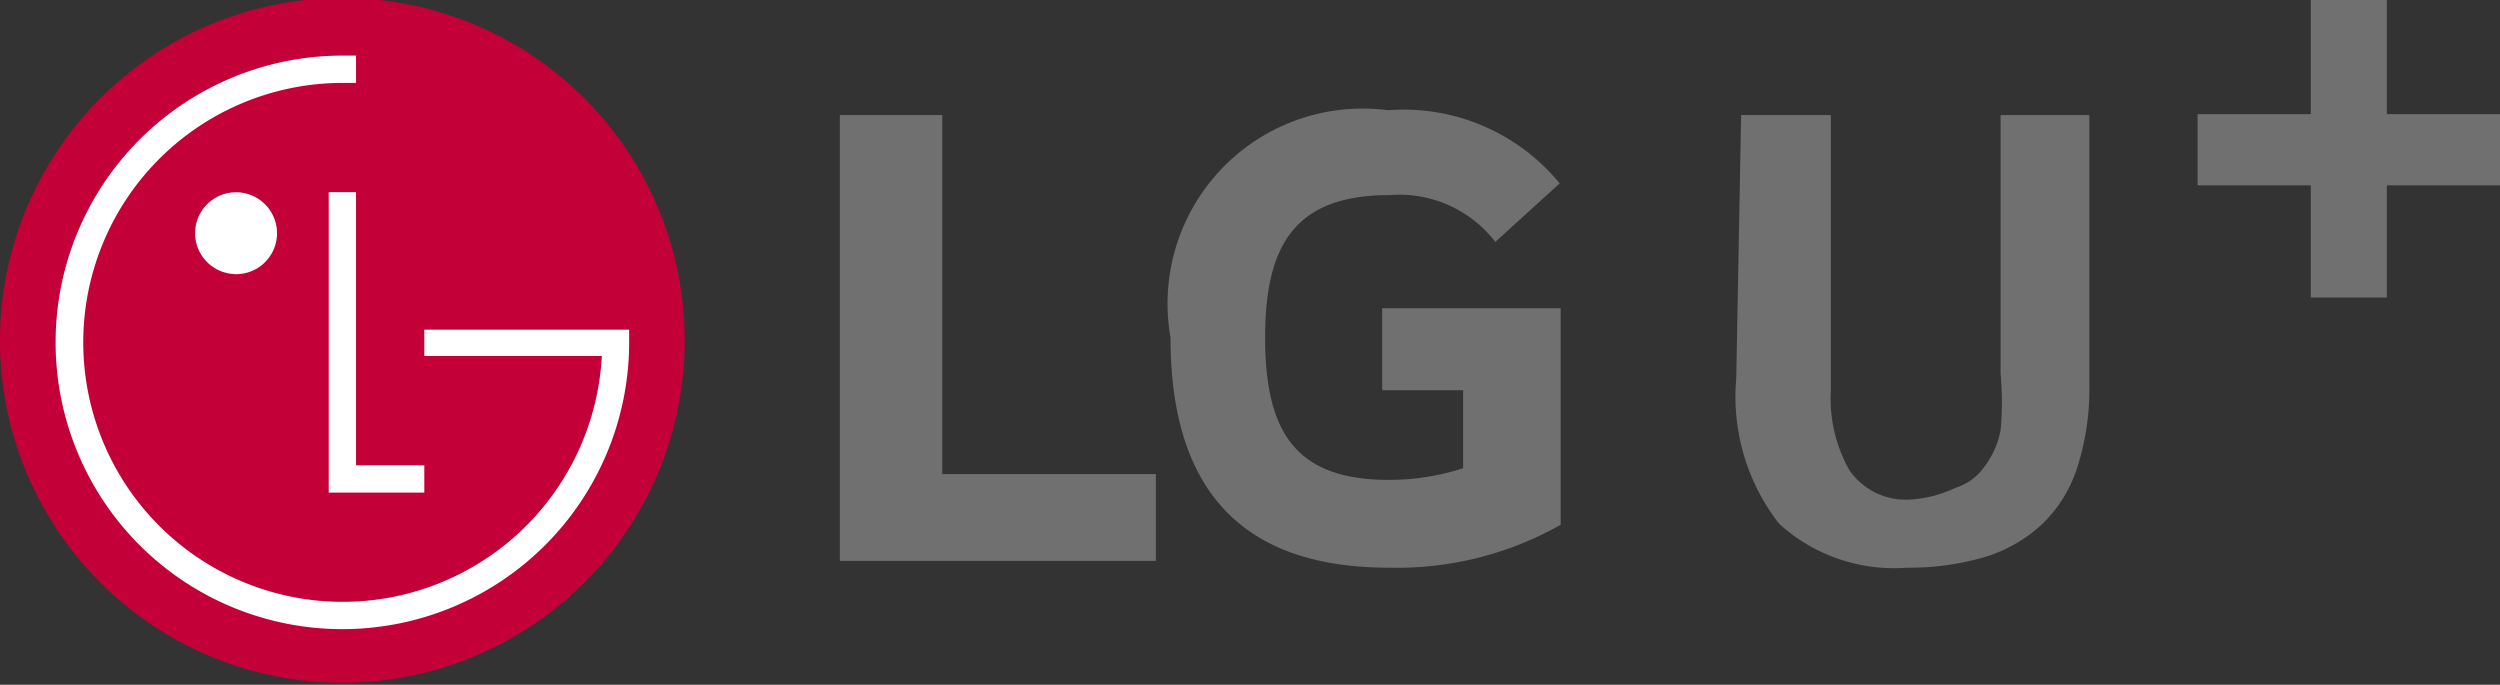 <svg xmlns="http://www.w3.org/2000/svg" viewBox="0 0 25.63 7.02"><rect x="0" y="0" width="25.63" height="7.02" fill="#333333" stroke="none"/><defs><style>.cls-1{fill:#717071;}.cls-2{fill:#c30037;}.cls-3{fill:#fff;}</style></defs><g id="레이어_2" data-name="레이어 2"><g id="Layer_2" data-name="Layer 2"><path class="cls-1" d="M17.85,1.18h.92V4a1.49,1.49,0,0,0,.19.82.7.7,0,0,0,.64.3A1.25,1.25,0,0,0,20.05,5a.56.56,0,0,0,.29-.21.89.89,0,0,0,.17-.38,3.13,3.13,0,0,0,0-.58V1.18h.91V3.93a2.64,2.64,0,0,1-.12.85,1.4,1.4,0,0,1-.36.59,1.5,1.5,0,0,1-.59.34,2.76,2.76,0,0,1-.8.11,1.75,1.75,0,0,1-1.31-.45,2.12,2.12,0,0,1-.44-1.49Z"/><path class="cls-1" d="M23.69,0h.78V1.17h1.16V1.9H24.47V3.05h-.78V1.9H22.53V1.17h1.16Z"/><g id="_레이어_1" data-name=" 레이어 1"><g id="NEW"><path class="cls-2" d="M3.51,7A3.51,3.51,0,1,0,0,3.51,3.51,3.51,0,0,0,3.51,7"/><polygon class="cls-3" points="3.37 1.97 3.37 5.05 4.35 5.05 4.35 4.77 3.65 4.77 3.65 1.97 3.37 1.97"/><path class="cls-3" d="M2.39,2.81A.42.42,0,1,0,2,2.39a.42.42,0,0,0,.42.42"/><path class="cls-3" d="M3.65.57H3.51A2.94,2.94,0,1,0,6.45,3.51V3.38H4.35v.27H6.17v0A2.66,2.66,0,1,1,3.51.85h.14V.58Z"/><path class="cls-1" d="M9.66,1.18H8.61V5.75h3.24V4.86H9.66ZM14.17,4H15v.8a2.46,2.46,0,0,1-.76.12c-.95,0-1.27-.48-1.27-1.46S13.3,2,14.25,2a1.24,1.24,0,0,1,1.08.48l.66-.6a2.07,2.07,0,0,0-1.76-.75A2,2,0,0,0,12,3.46c0,1.53.7,2.36,2.24,2.36A3.41,3.41,0,0,0,16,5.38V3.16H14.17V4Z"/></g></g></g></g></svg>
